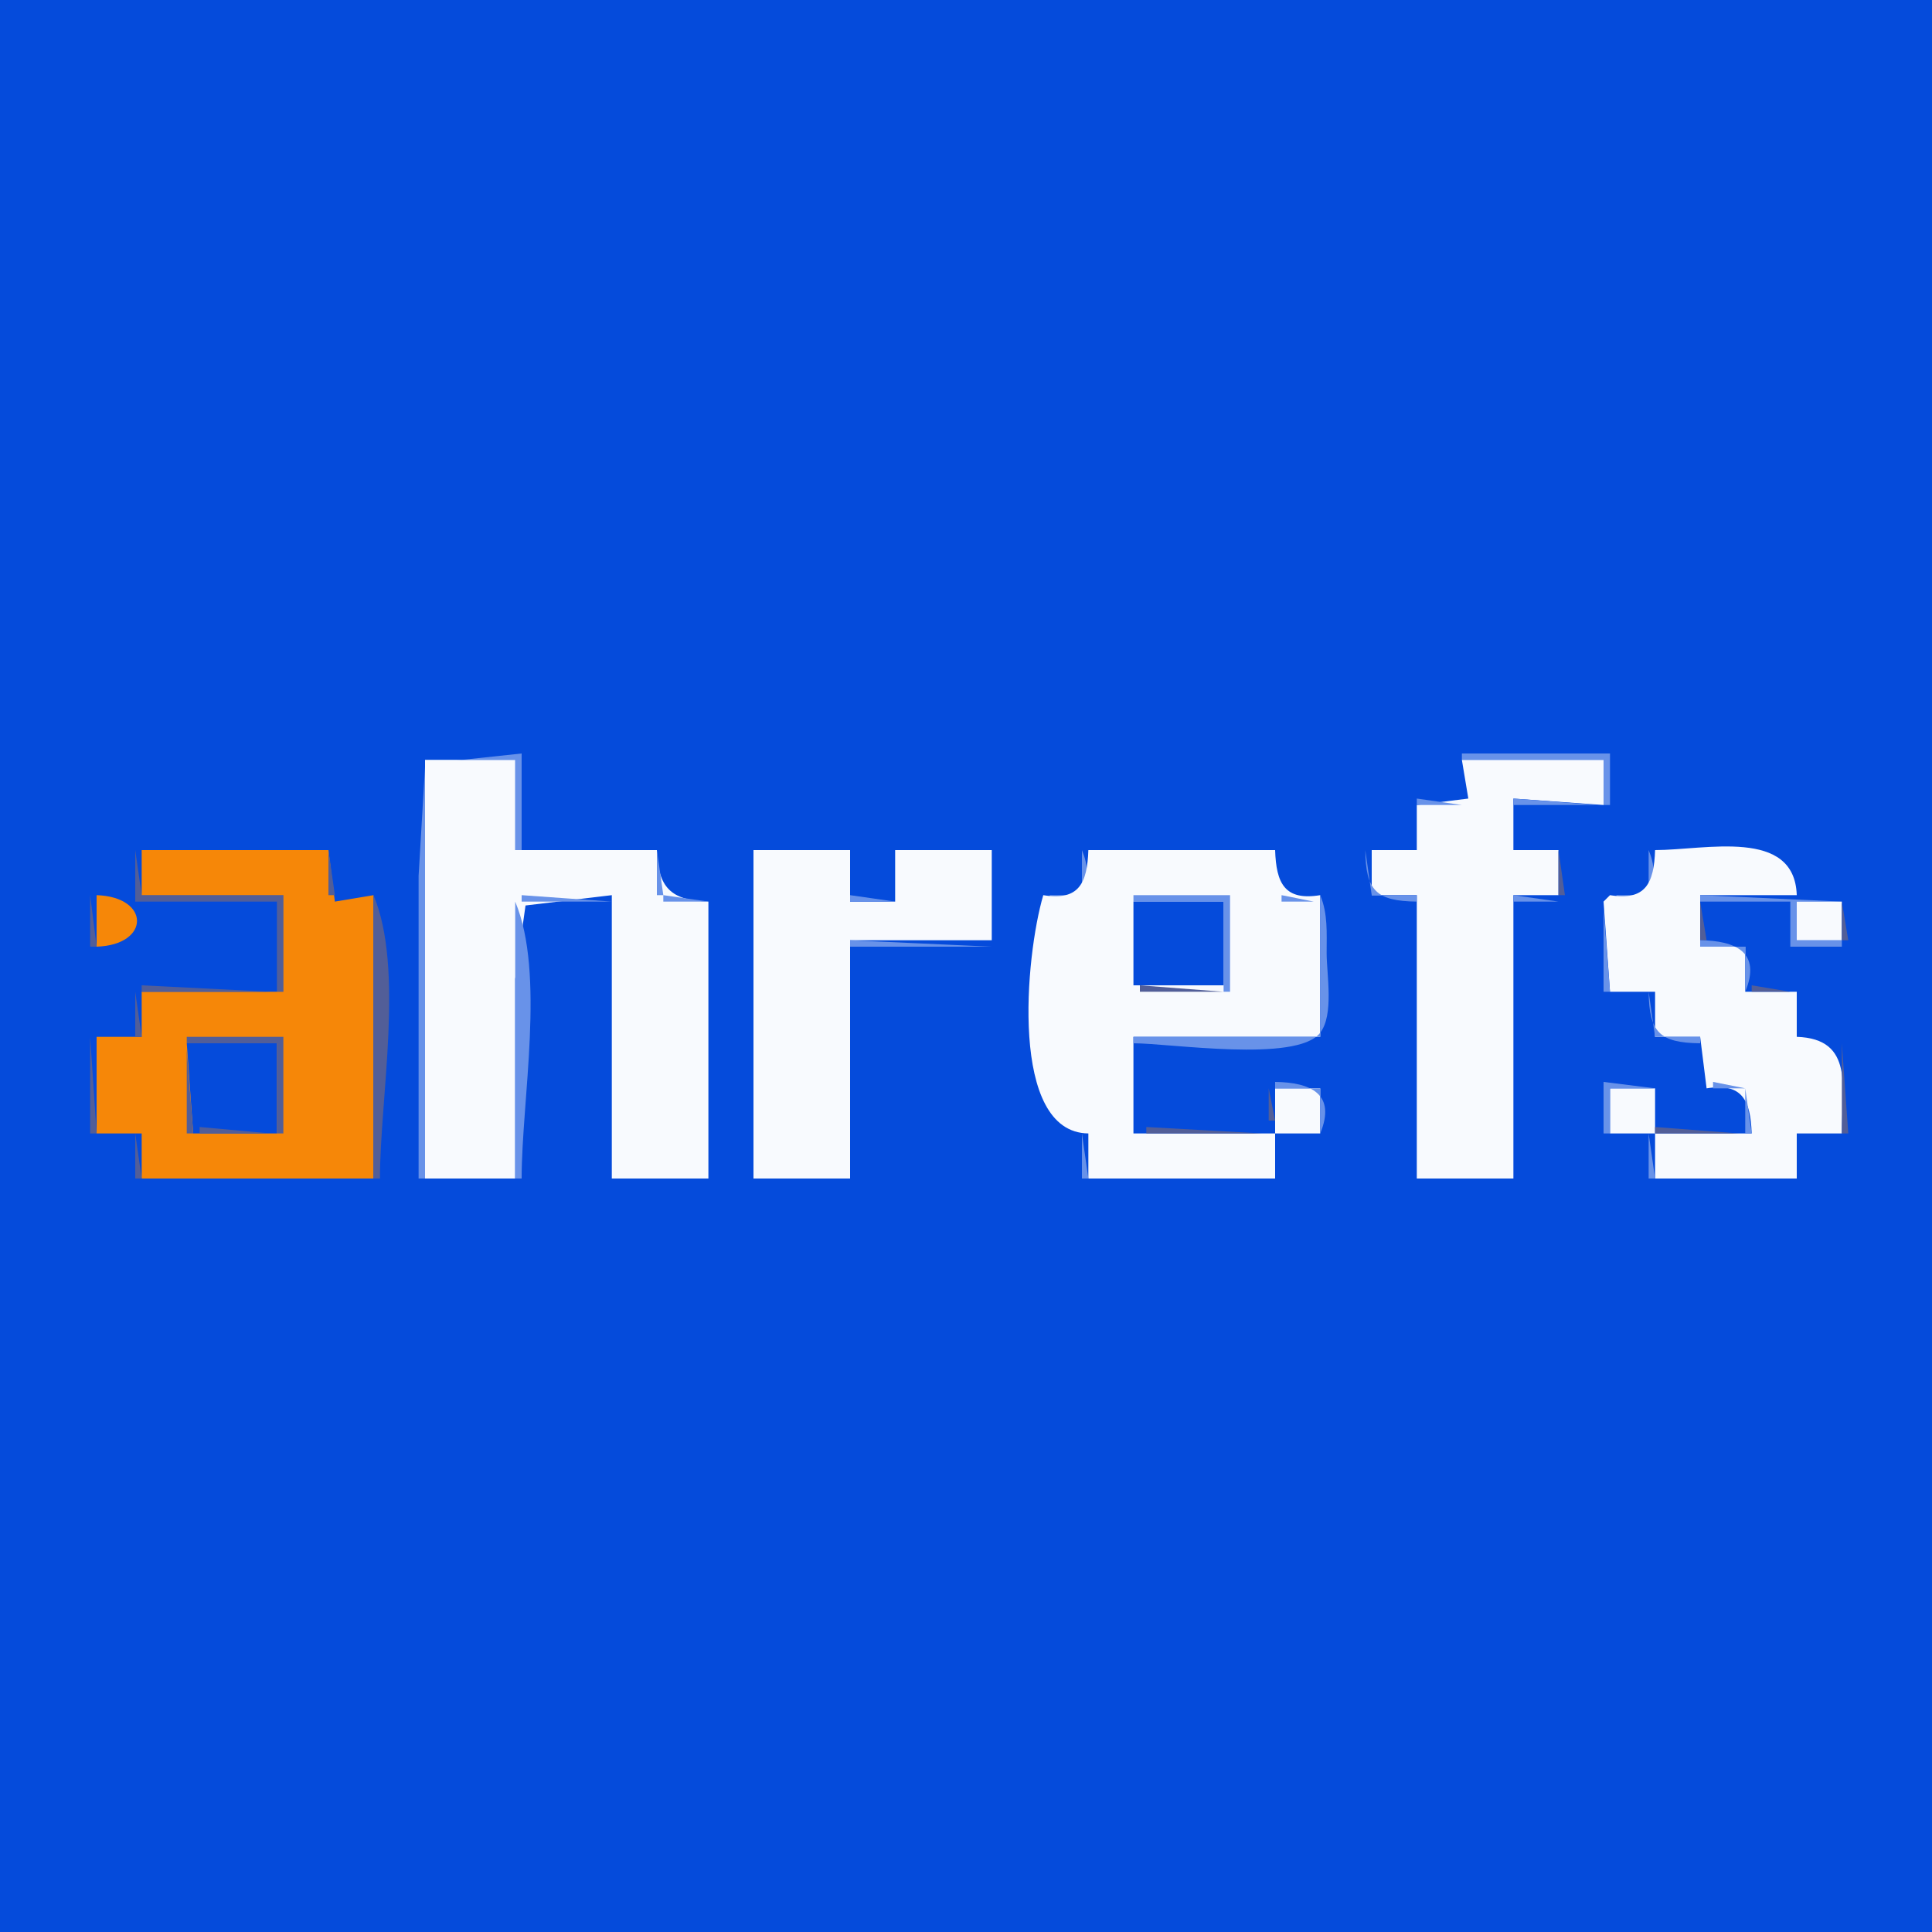 <svg xmlns="http://www.w3.org/2000/svg" width="300" height="300">
<path style="fill:#054bdb; stroke:none;" d="M0 0L0 300L300 300L300 0L0 0z"/>
<path style="fill:#525e98; stroke:none;" d="M65 117L66 118L65 117z"/>
<path style="fill:#6892e9; stroke:none;" d="M65 183L66 183L66 118L80 118L80 132L81 132L81 117L66.028 118.603L65 136L65 183M227 117L227 118L249 118L249 125L250 125L250 117L227 117z"/>
<path style="fill:#f8fafe; stroke:none;" d="M66 118L66 183L80 183L80 152L81.603 140.603L95 139L95 183L110 183L110 140C104.16 139.81 102.19 137.84 102 132L80 132L80 118L66 118M227 118L228 124L220 125L220 132L213 132L213 139L220 139L220 183L235 183L235 139L242 139L242 132L235 132L235 124L249 125L249 118L227 118z"/>
<path style="fill:#6892e9; stroke:none;" d="M227 123L228 124L227 123M220 124L220 125L227 125L220 124M235 124L235 125L248 125L235 124z"/>
<path style="fill:#525e98; stroke:none;" d="M219 125L220 126L219 125M219 131L220 132L219 131M21 132L21 140L43 140L43 154L44 154L44 139L22 139L21 132z"/>
<path style="fill:#f68708; stroke:none;" d="M22 132L22 139L44 139L44 154L22 154L22 161L15 161L15 176L22 176L22 183L58 183L58 139L52 140L51 132L22 132z"/>
<path style="fill:#525e98; stroke:none;" d="M51 132L51 139L52 139L51 132z"/>
<path style="fill:#6892e9; stroke:none;" d="M102 132L102 139L103 139L102 132z"/>
<path style="fill:#f8fafe; stroke:none;" d="M117 132L117 183L132 183L132 146L154 146L154 132L139 132L139 140L132 140L132 132L117 132z"/>
<path style="fill:#6892e9; stroke:none;" d="M168 132L168 139L163 139L163 140C167.995 139.611 169.996 136.81 168 132z"/>
<path style="fill:#f8fafe; stroke:none;" d="M169 132C168.832 137.145 167.532 139.911 162 139C159.221 148.402 156.658 175.854 169 176L169 183L198 183L198 176L205 176L205 169L198 169L198 176L176 176L176 161L205 161L205 139C199.468 139.911 198.168 137.145 198 132L169 132z"/>
<path style="fill:#6892e9; stroke:none;" d="M212 132C212.075 138.301 213.699 139.925 220 140L220 139L213 139L212 132z"/>
<path style="fill:#525e98; stroke:none;" d="M242 132L242 139L243 139L242 132z"/>
<path style="fill:#6892e9; stroke:none;" d="M256 132L256 139L251 139L251 140C255.995 139.611 257.996 136.81 256 132z"/>
<path style="fill:#f8fafe; stroke:none;" d="M257 132C256.832 137.145 255.532 139.911 250 139L249 140L250 154L257 154L257 161L264 161L265 169C270.532 168.089 271.832 170.855 272 176L257 176L257 169L250 169L250 176L257 176L257 183L279 183L279 176L286 176C286 168.976 287.965 161.294 279 161L279 154L271 154L271 147L264 147L264 139L279 139C278.655 128.491 264.809 132 257 132z"/>
<path style="fill:#6892e9; stroke:none;" d="M278 132L279 133L278 132z"/>
<path style="fill:#525e98; stroke:none;" d="M14 139L14 147L15 147L14 139z"/>
<path style="fill:#f68708; stroke:none;" d="M15 139L15 147C23.366 146.725 23.366 139.275 15 139z"/>
<path style="fill:#525e98; stroke:none;" d="M52 139L53 140L52 139M58 139L58 183L59 183C59 170.52 62.81 150.463 58 139z"/>
<path style="fill:#6892e9; stroke:none;" d="M81 139L81 140L95 140L81 139M103 139L103 140L110 140L103 139M132 139L132 140L139 140L132 139M161 139L162 140L161 139M176 139L176 140L190 140L190 154L191 154L191 139L176 139M199 139L199 140L204 140L199 139M205 139L205 161L176 161L176 162C181.703 162 201.287 165.05 204.972 160.397C207.175 157.616 206.001 151.327 206 148C205.999 144.869 206.213 141.891 205 139z"/>
<path style="fill:#525e98; stroke:none;" d="M212 139L213 140L212 139z"/>
<path style="fill:#6892e9; stroke:none;" d="M235 139L235 140L242 140L235 139M249 139L250 140L249 139M264 139L264 140L278 140L278 147L286 147L286 146L279 146L279 140L286 140L264 139M80 140L80 183L81 183C81 170.781 84.71 151.226 80 140z"/>
<path style="fill:#054bdb; stroke:none;" d="M176 140L176 153L190 153L190 140L176 140z"/>
<path style="fill:#525e98; stroke:none;" d="M264 140L264 146L265 146L264 140z"/>
<path style="fill:#f8fafe; stroke:none;" d="M279 140L279 146L286 146L286 140L279 140z"/>
<path style="fill:#525e98; stroke:none;" d="M286 140L286 146L287 146L286 140z"/>
<path style="fill:#6892e9; stroke:none;" d="M249 141L249 154L250 154L249 141z"/>
<path style="fill:#525e98; stroke:none;" d="M21 146L22 147L21 146z"/>
<path style="fill:#6892e9; stroke:none;" d="M132 146L132 147L154 147L132 146M264 146L264 147L271 147L271 154C273.549 147.859 269.488 146.065 264 146z"/>
<path style="fill:#525e98; stroke:none;" d="M271 146L272 147L271 146M22 153L22 154L42 154L22 153z"/>
<path style="fill:#6892e9; stroke:none;" d="M176 153L177 154L176 153z"/>
<path style="fill:#525e98; stroke:none;" d="M177 153L177 154L190 154L177 153M272 153L272 154L278 154L272 153M21 154L21 161L22 161L21 154z"/>
<path style="fill:#6892e9; stroke:none;" d="M256 154C256.075 160.301 257.699 161.925 264 162L264 161L257 161L256 154z"/>
<path style="fill:#525e98; stroke:none;" d="M14 161L14 176L15 176L14 161M29 161L29 162L43 162L43 176L44 176L44 161L29 161M205 161L206 162L205 161M256 161L257 162L256 161z"/>
<path style="fill:#6892e9; stroke:none;" d="M285 161L286 162L285 161z"/>
<path style="fill:#054bdb; stroke:none;" d="M29 162L30 176L43 176L43 162L29 162z"/>
<path style="fill:#525e98; stroke:none;" d="M286 162L286 176L287 176L286 162M29 163L29 176L30 176L29 163z"/>
<path style="fill:#6892e9; stroke:none;" d="M198 168L198 169L205 169L205 176C207.549 169.859 203.488 168.065 198 168z"/>
<path style="fill:#525e98; stroke:none;" d="M205 168L206 169L205 168z"/>
<path style="fill:#6892e9; stroke:none;" d="M249 168L249 176L250 176L250 169L257 169L249 168M264 168L265 169L264 168M266 168L266 169L271 169L266 168z"/>
<path style="fill:#525e98; stroke:none;" d="M197 169L197 174L198 174L197 169z"/>
<path style="fill:#6892e9; stroke:none;" d="M271 169L271 176L272 176L271 169z"/>
<path style="fill:#525e98; stroke:none;" d="M31 175L31 176L42 176L31 175z"/>
<path style="fill:#6892e9; stroke:none;" d="M161 175L162 176L161 175M176 175L177 176L176 175z"/>
<path style="fill:#525e98; stroke:none;" d="M178 175L178 176L196 176L178 175z"/>
<path style="fill:#6892e9; stroke:none;" d="M197 175L198 176L197 175z"/>
<path style="fill:#525e98; stroke:none;" d="M257 175L257 176L270 176L257 175M21 176L21 183L22 183L21 176z"/>
<path style="fill:#6892e9; stroke:none;" d="M168 176L168 183L169 183L168 176z"/>
<path style="fill:#525e98; stroke:none;" d="M198 176L199 177L198 176z"/>
<path style="fill:#6892e9; stroke:none;" d="M256 176L256 183L257 183L256 176z"/>
</svg>
